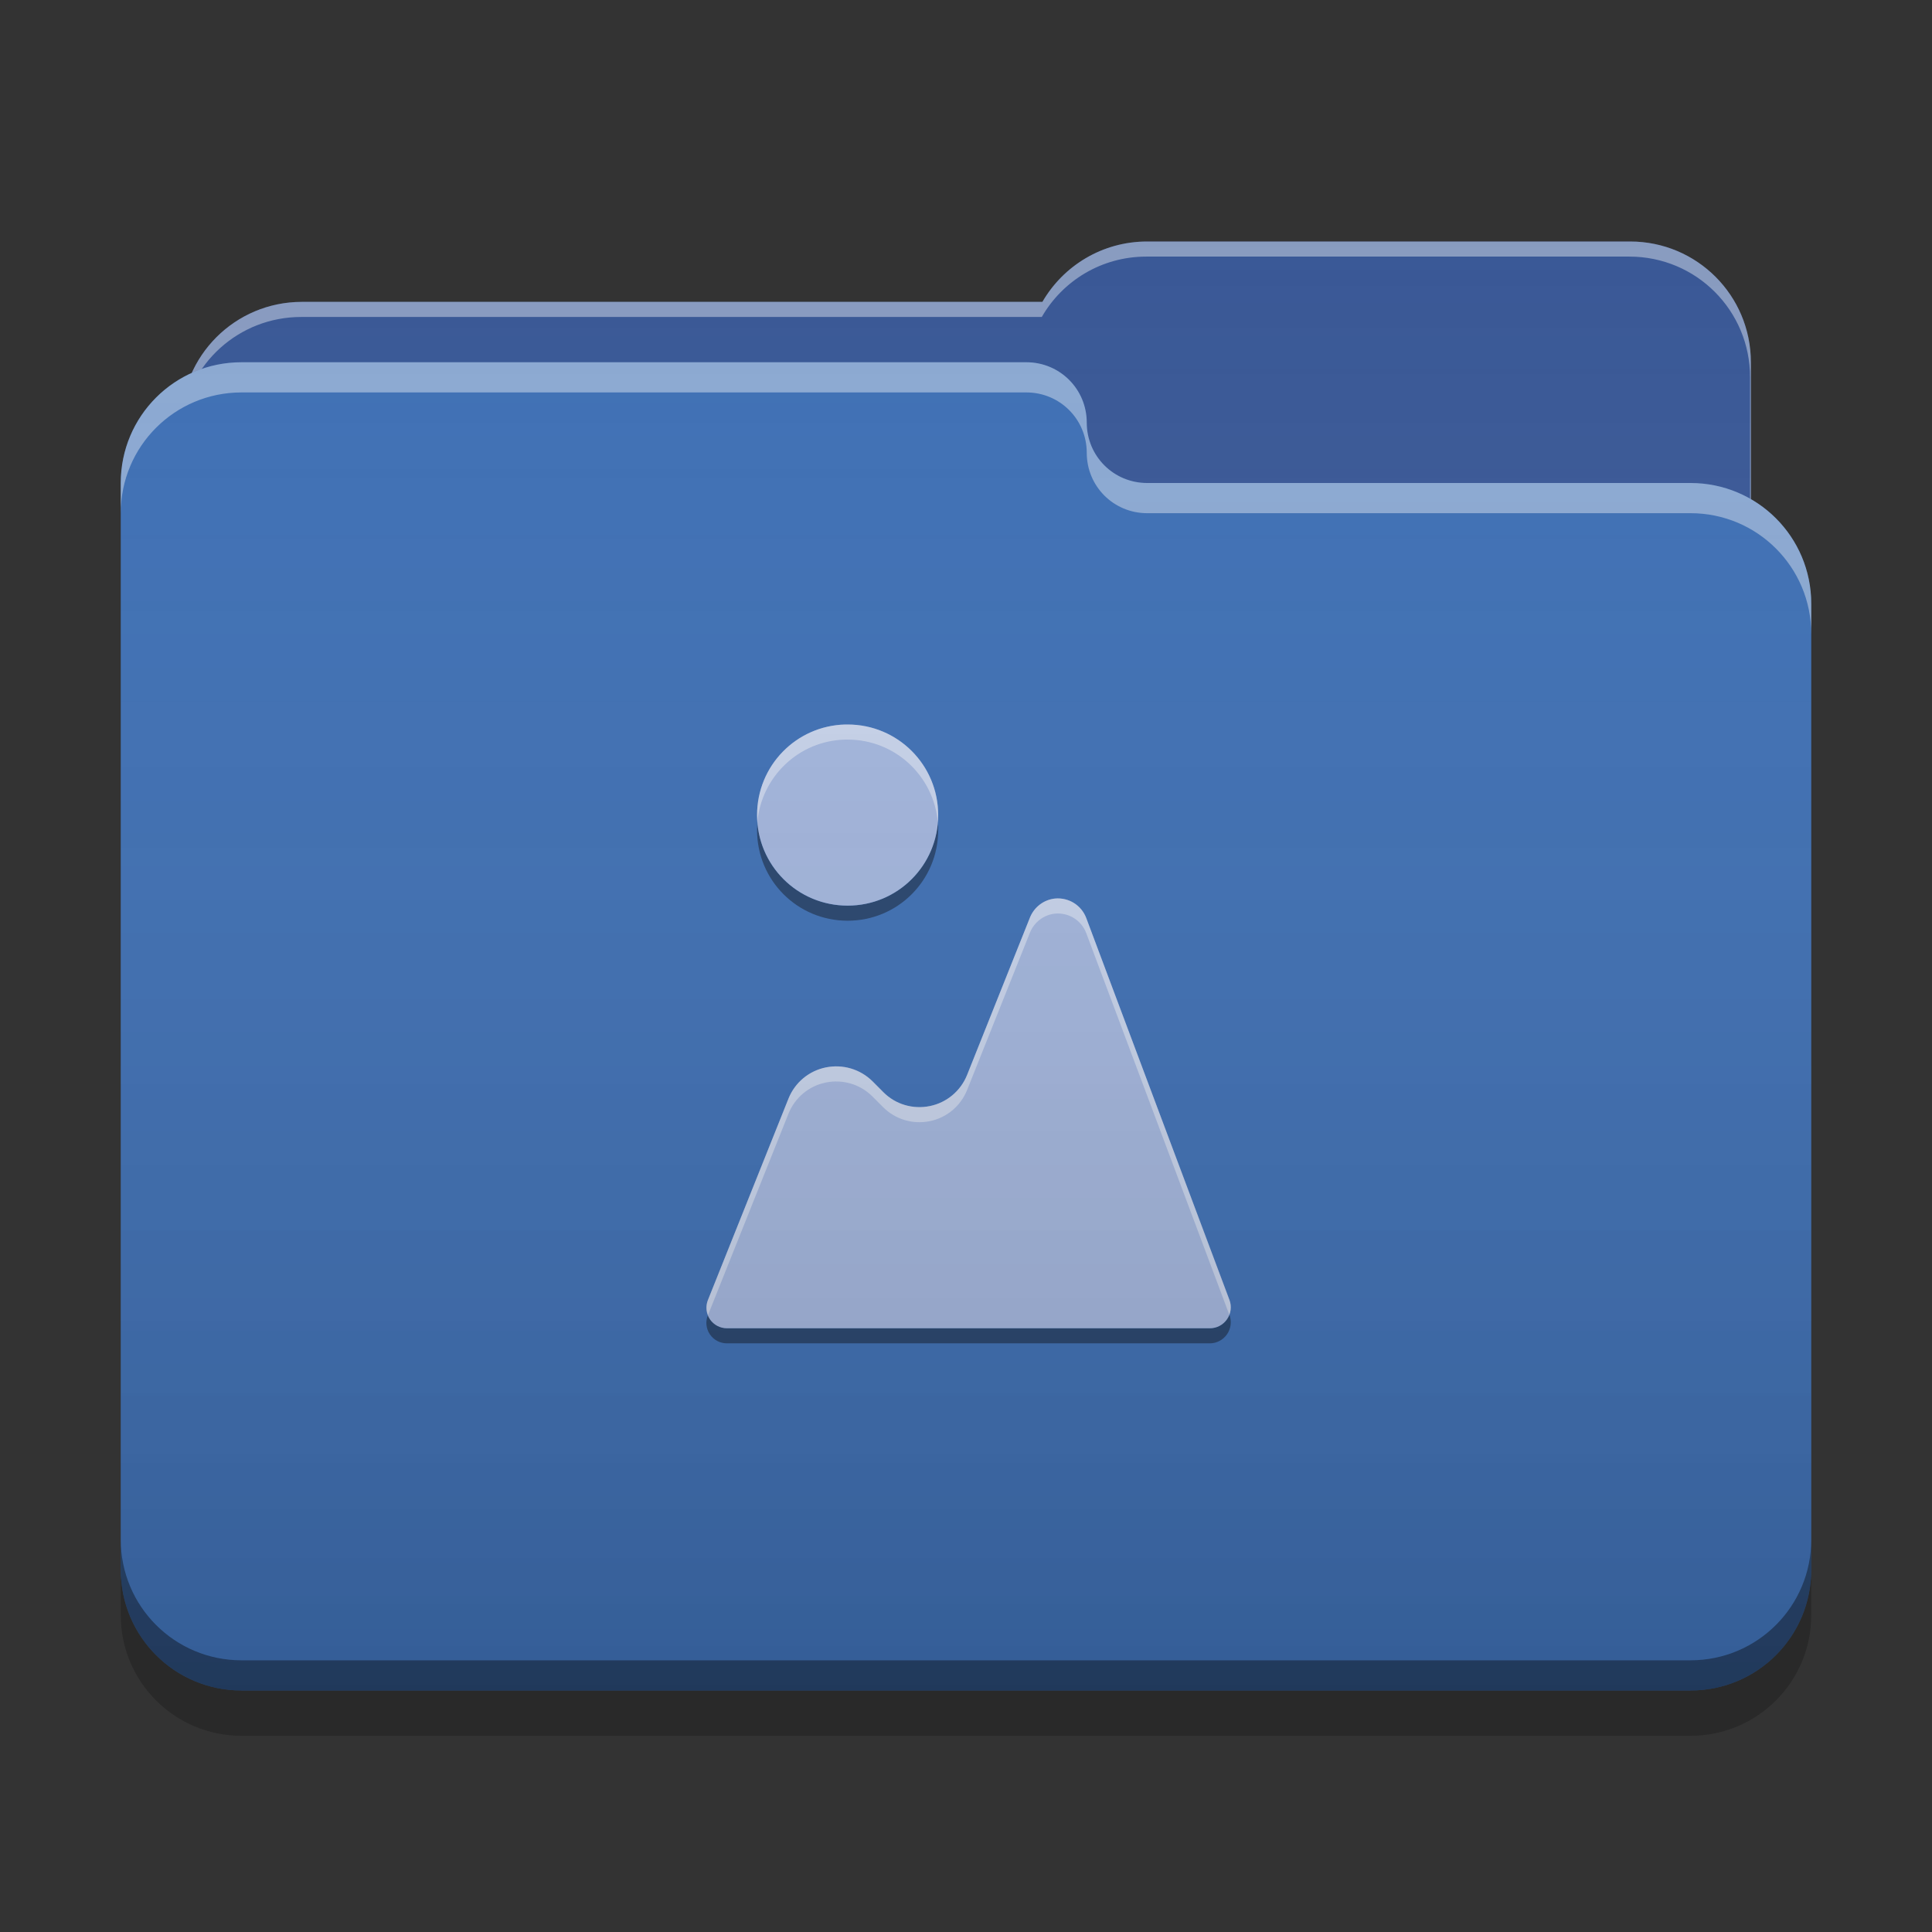 
<svg xmlns="http://www.w3.org/2000/svg" xmlns:xlink="http://www.w3.org/1999/xlink" width="48" height="48" viewBox="0 0 48 48" version="1.1">
<rect x="0" y="0" width="48" height="48" fill="#333333" stroke="none"/>
<defs>
<linearGradient id="linear0" gradientUnits="userSpaceOnUse" x1="32" y1="60" x2="32" y2="4" gradientTransform="matrix(0.75,0,0,0.75,0,0)">
<stop offset="0" style="stop-color:rgb(0%,0%,0%);stop-opacity:0.2;"/>
<stop offset="1" style="stop-color:rgb(100%,100%,100%);stop-opacity:0;"/>
</linearGradient>
</defs>
<g id="surface1">
<path style=" stroke:none;fill-rule:nonzero;fill:rgb(21.569%,33.725%,58.431%);fill-opacity:1;" d="M 28.5 6 C 27.387 6 26.418 6.602 25.898 7.5 L 7.5 7.5 C 5.84 7.5 4.5 8.84 4.5 10.5 L 4.5 15 C 4.5 16.66 5.84 18 7.5 18 L 40.5 18 C 42.16 18 43.5 16.66 43.5 15 L 43.5 9 C 43.5 7.34 42.16 6 40.5 6 Z M 28.5 6 "/>
<path style=" stroke:none;fill-rule:nonzero;fill:rgb(100%,100%,100%);fill-opacity:0.4;" d="M 28.5 6 C 27.387 6 26.418 6.602 25.898 7.5 L 7.5 7.5 C 5.84 7.5 4.5 8.84 4.5 10.5 L 4.5 10.555 C 4.66 9.043 5.93 7.875 7.484 7.875 L 25.883 7.875 C 26.398 6.977 27.367 6.375 28.48 6.375 L 40.48 6.375 C 42.145 6.375 43.48 7.715 43.48 9.375 L 43.48 15.316 C 43.492 15.215 43.5 15.109 43.5 15 L 43.5 9 C 43.5 7.34 42.16 6 40.5 6 Z M 28.5 6 "/>
<path style=" stroke:none;fill-rule:nonzero;fill:rgb(23.529%,43.137%,70.588%);fill-opacity:1;" d="M 6 9 C 4.34 9 3 10.34 3 12 L 3 39 C 3 40.66 4.34 42 6 42 L 42 42 C 43.66 42 45 40.66 45 39 L 45 15 C 45 13.34 43.66 12 42 12 L 28.539 12 C 28.527 12 28.512 12 28.5 12 C 27.668 12 27 11.332 27 10.5 C 27 9.668 26.332 9 25.5 9 Z M 6 9 "/>
<path style=" stroke:none;fill-rule:nonzero;fill:rgb(100%,100%,100%);fill-opacity:0.4;" d="M 6 9 C 4.34 9 3 10.34 3 12 L 3 12.75 C 3 11.09 4.34 9.75 6 9.75 L 25.5 9.75 C 26.332 9.75 27 10.418 27 11.25 C 27 12.082 27.668 12.75 28.5 12.75 C 28.512 12.75 28.527 12.75 28.539 12.75 L 42 12.75 C 43.66 12.75 45 14.09 45 15.75 L 45 15 C 45 13.34 43.66 12 42 12 L 28.539 12 C 28.527 12 28.512 12 28.5 12 C 27.668 12 27 11.332 27 10.5 C 27 9.668 26.332 9 25.5 9 Z M 6 9 "/>
<path style=" stroke:none;fill-rule:nonzero;fill:rgb(0%,0%,0%);fill-opacity:0.4;" d="M 3 38.25 L 3 39 C 3 40.66 4.34 42 6 42 L 42 42 C 43.66 42 45 40.66 45 39 L 45 38.25 C 45 39.91 43.66 41.25 42 41.25 L 6 41.25 C 4.34 41.25 3 39.91 3 38.25 Z M 3 38.25 "/>
<path style=" stroke:none;fill-rule:nonzero;fill:rgb(0%,0%,0%);fill-opacity:0.2;" d="M 3 39 L 3 40.125 C 3 41.785 4.34 43.125 6 43.125 L 42 43.125 C 43.66 43.125 45 41.785 45 40.125 L 45 39 C 45 40.66 43.66 42 42 42 L 6 42 C 4.34 42 3 40.66 3 39 Z M 3 39 "/>
<path style=" stroke:none;fill-rule:nonzero;fill:rgb(0%,0%,0%);fill-opacity:0.4;" d="M 23.301 20.438 C 23.203 21.594 22.242 22.5 21.059 22.5 C 19.875 22.5 18.914 21.598 18.816 20.438 C 18.812 20.5 18.809 20.562 18.809 20.625 C 18.809 21.871 19.812 22.875 21.059 22.875 C 22.305 22.875 23.309 21.871 23.309 20.625 C 23.309 20.562 23.305 20.5 23.301 20.438 Z M 30.543 32.668 C 30.465 32.867 30.273 33 30.059 33 L 18.059 33 C 17.852 32.996 17.664 32.867 17.59 32.672 L 17.586 32.68 C 17.523 32.836 17.543 33.012 17.637 33.152 C 17.734 33.293 17.891 33.375 18.059 33.375 L 30.059 33.375 C 30.23 33.375 30.387 33.289 30.484 33.152 C 30.582 33.012 30.605 32.832 30.547 32.672 Z M 30.543 32.668 "/>
<path style=" stroke:none;fill-rule:nonzero;fill:rgb(63.529%,70.98%,86.667%);fill-opacity:1;" d="M 21 18 C 19.781 18.031 18.809 19.023 18.809 20.25 C 18.809 21.496 19.812 22.5 21.059 22.5 C 22.305 22.5 23.309 21.496 23.309 20.25 C 23.309 19.004 22.305 18 21.059 18 C 21.039 18 21.02 18 21 18 Z M 26.211 22.324 C 25.934 22.352 25.695 22.535 25.59 22.793 L 24.027 26.707 C 23.867 27.105 23.52 27.395 23.102 27.48 C 22.68 27.566 22.246 27.438 21.945 27.133 L 21.676 26.863 C 21.371 26.562 20.938 26.434 20.516 26.52 C 20.098 26.605 19.75 26.895 19.59 27.293 L 17.586 32.305 C 17.523 32.461 17.543 32.637 17.637 32.777 C 17.734 32.918 17.891 33 18.059 33 L 30.059 33 C 30.23 33 30.387 32.918 30.484 32.777 C 30.582 32.637 30.605 32.457 30.547 32.297 L 26.988 22.809 C 26.867 22.488 26.551 22.293 26.211 22.324 Z M 26.211 22.324 "/>
<path style=" stroke:none;fill-rule:nonzero;fill:rgb(100%,100%,100%);fill-opacity:0.4;" d="M 21 18 C 19.781 18.031 18.809 19.023 18.809 20.25 C 18.809 20.312 18.812 20.375 18.816 20.438 C 18.91 19.301 19.844 18.402 21 18.375 C 21.02 18.375 21.039 18.375 21.059 18.375 C 22.242 18.375 23.203 19.281 23.301 20.438 C 23.305 20.375 23.309 20.312 23.309 20.25 C 23.309 19.004 22.305 18 21.059 18 C 21.039 18 21.02 18 21 18 Z M 26.211 22.324 C 25.934 22.352 25.695 22.535 25.59 22.793 L 24.027 26.707 C 23.867 27.105 23.52 27.395 23.102 27.48 C 22.68 27.566 22.246 27.438 21.945 27.133 L 21.676 26.863 C 21.371 26.562 20.938 26.434 20.516 26.52 C 20.098 26.605 19.75 26.895 19.59 27.293 L 17.586 32.305 C 17.543 32.422 17.543 32.555 17.59 32.672 L 19.59 27.668 C 19.75 27.27 20.098 26.98 20.516 26.895 C 20.938 26.809 21.371 26.938 21.672 27.238 L 21.941 27.508 C 22.246 27.812 22.68 27.941 23.102 27.855 C 23.52 27.77 23.867 27.48 24.027 27.082 L 25.59 23.168 C 25.695 22.91 25.934 22.727 26.211 22.699 C 26.551 22.668 26.867 22.863 26.988 23.184 L 30.543 32.668 C 30.59 32.547 30.59 32.418 30.543 32.297 L 26.988 22.809 C 26.867 22.488 26.551 22.293 26.211 22.324 Z M 26.211 22.324 "/>
<path style=" stroke:none;fill-rule:nonzero;fill:url(#linear0);" d="M 28.5 6 C 27.387 6 26.418 6.602 25.898 7.5 L 7.5 7.5 C 6.281 7.5 5.234 8.223 4.766 9.262 C 3.723 9.734 3 10.781 3 12 L 3 39 C 3 40.66 4.34 42 6 42 L 42 42 C 43.66 42 45 40.66 45 39 L 45 15 C 45 13.887 44.398 12.918 43.5 12.402 L 43.5 9 C 43.5 7.34 42.16 6 40.5 6 Z M 28.5 6 "/>
</g>
</svg>
